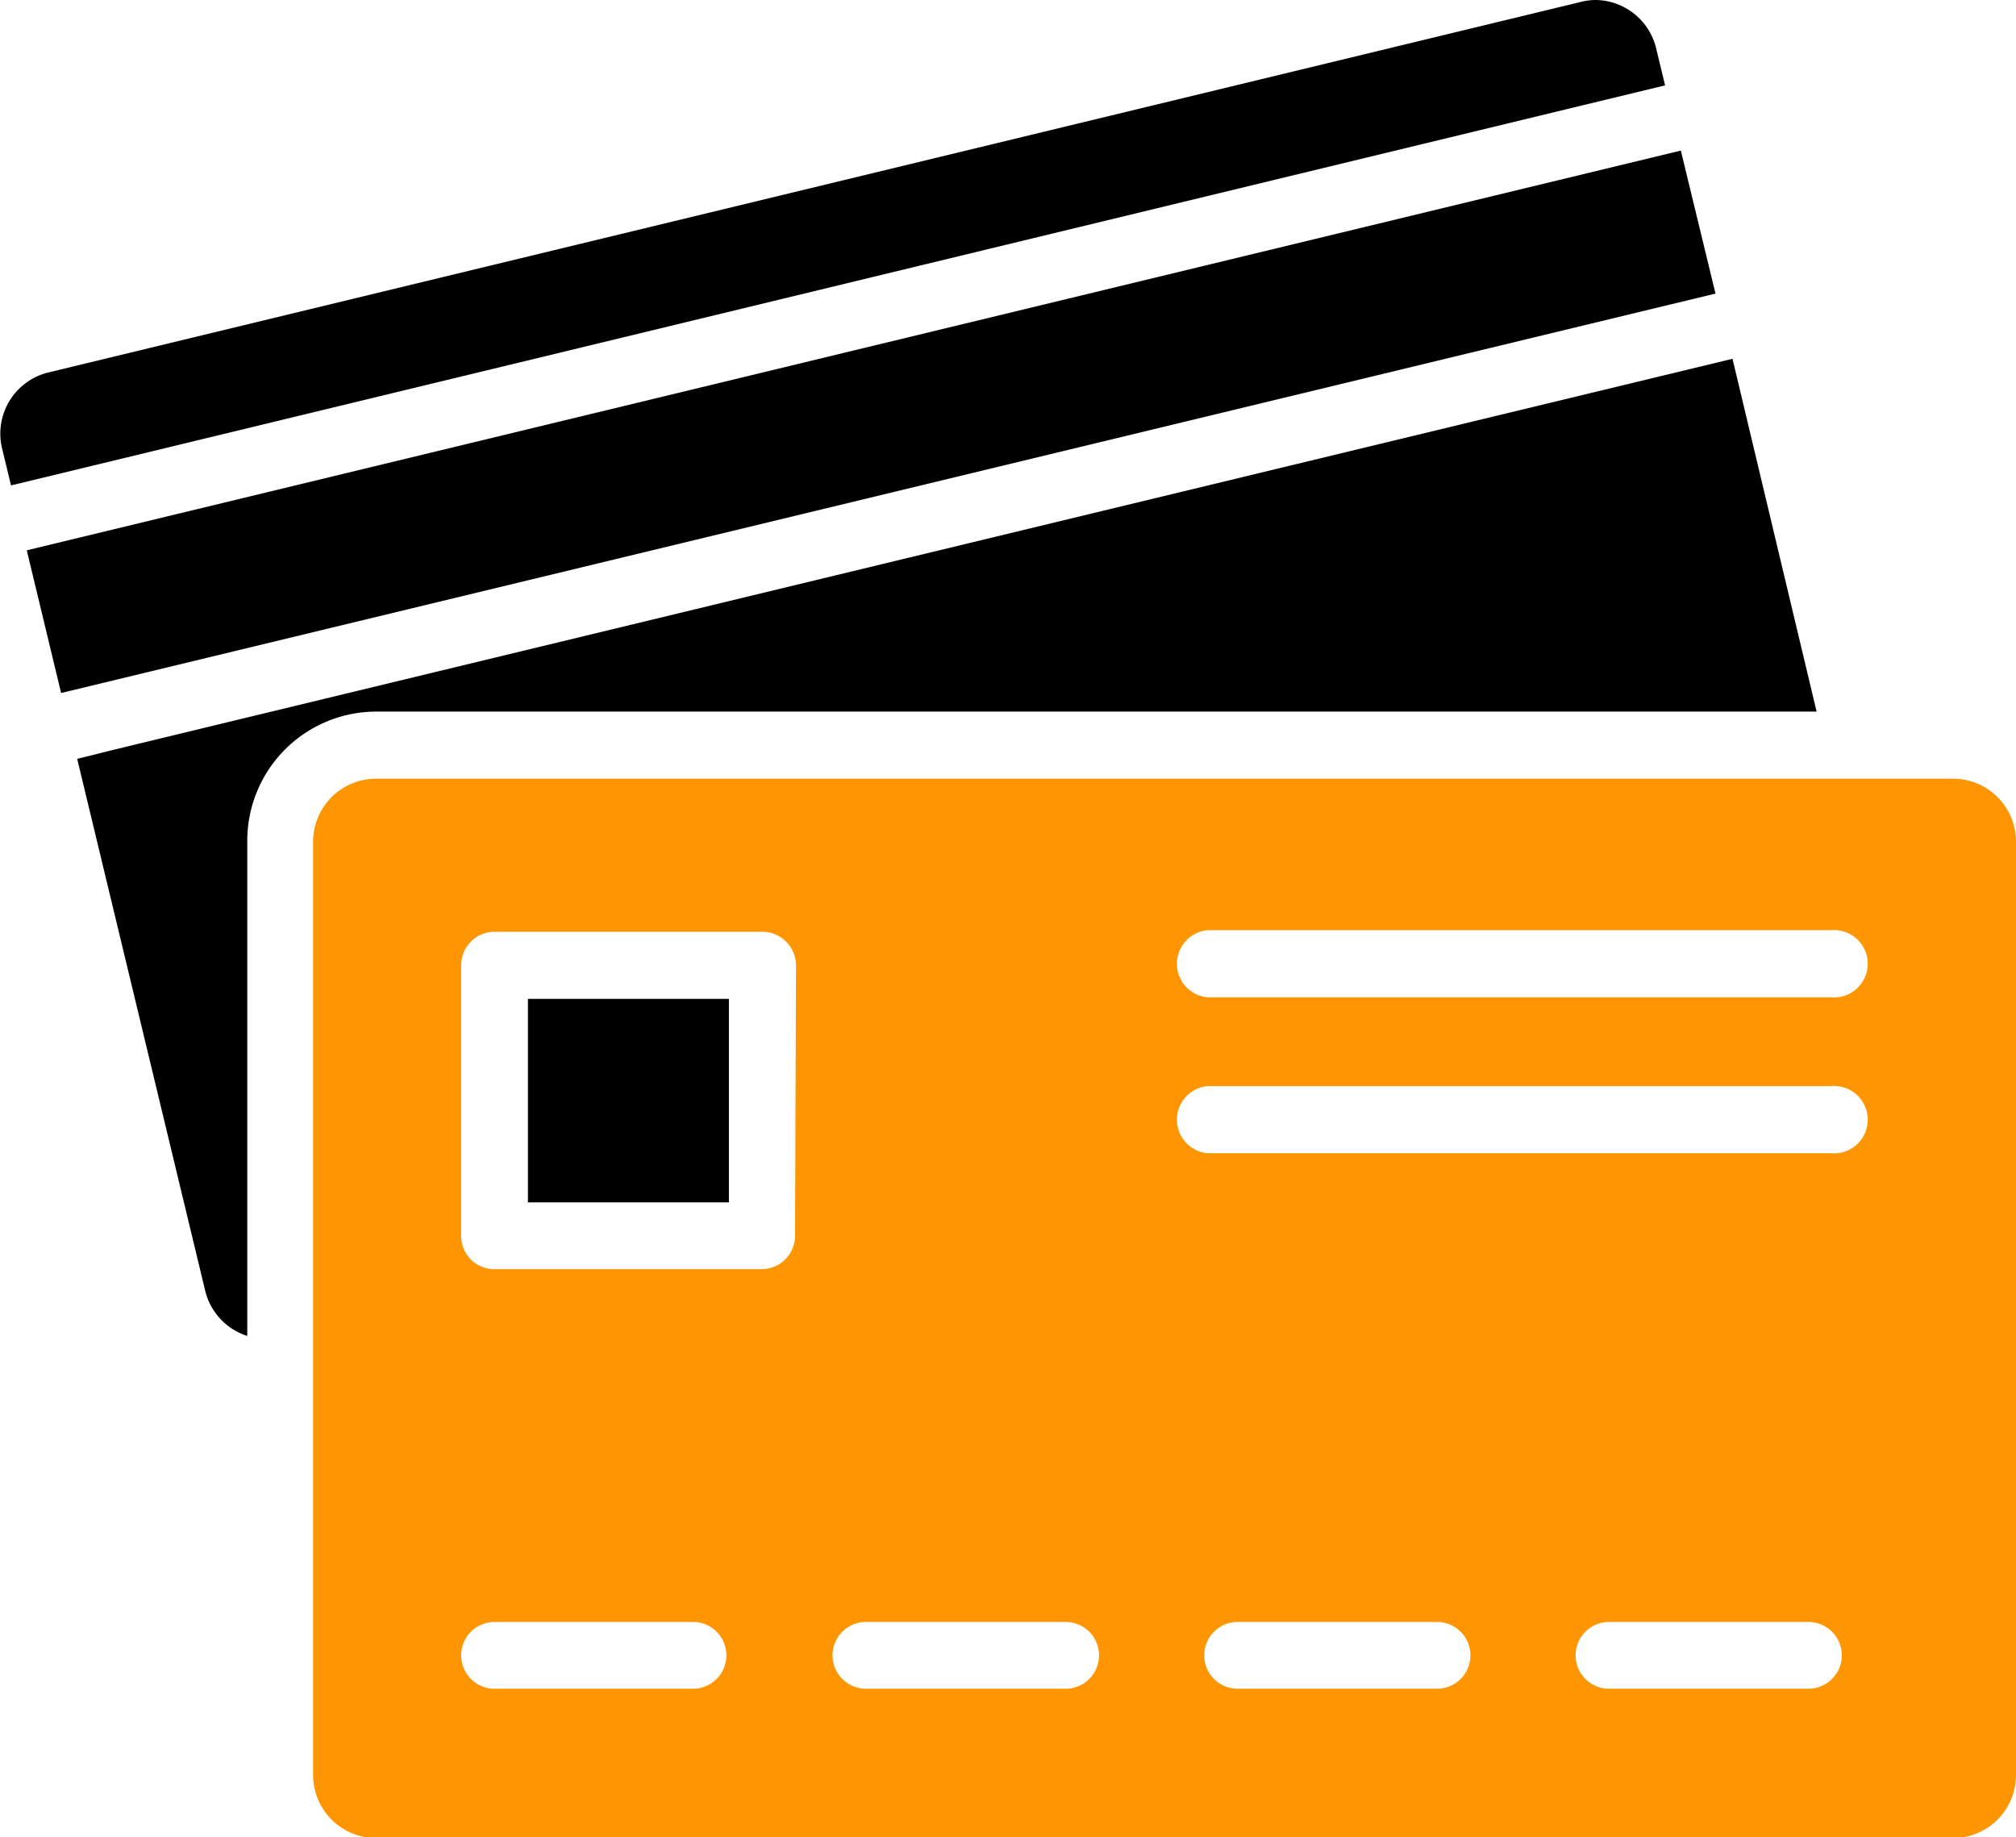 <svg xmlns="http://www.w3.org/2000/svg" viewBox="0 0 64 58.32"><defs><style>.cls-1{fill:#ff9500;}</style></defs><g id="Layer_2" data-name="Layer 2"><g id="Layer_1-2" data-name="Layer 1"><rect x="16.76" y="31.71" width="6.38" height="6.46"/><path d="M57.67,22.59,55,11.39C-8,26.6,5.81,23.27,2.45,24.09L6.52,41a2,2,0,0,0,1.33,1.41V26.69a4.1,4.1,0,0,1,4.09-4.1Z"/><path d="M52.57,1.51A2,2,0,0,0,50.66,0a1.89,1.89,0,0,0-.47.06L1.51,11.83A2,2,0,0,0,.06,14.21l.29,1.2L52.86,2.71Z"/><path class="cls-1" d="M62,24.72H11.94a2,2,0,0,0-2,2V56.35a2,2,0,0,0,2,2H62a2,2,0,0,0,2-2V26.69A2,2,0,0,0,62,24.72ZM22,53.61H15.7a1.06,1.06,0,0,1,0-2.12H22a1.06,1.06,0,1,1,0,2.12Zm3.24-14.38a1.06,1.06,0,0,1-1.07,1.06H15.7a1.05,1.05,0,0,1-1.06-1.06V30.64a1.06,1.06,0,0,1,1.06-1.06h8.5a1.07,1.07,0,0,1,1.07,1.06Zm8.56,14.38H27.49a1.06,1.06,0,1,1,0-2.12h6.34a1.06,1.06,0,1,1,0,2.12Zm11.79,0H39.29a1.06,1.06,0,1,1,0-2.12h6.33a1.06,1.06,0,1,1,0,2.12Zm11.79,0H51.08a1.06,1.06,0,1,1,0-2.12h6.33a1.06,1.06,0,1,1,0,2.12Zm.71-17H38.33a1.07,1.07,0,0,1,0-2.13H58.12a1.07,1.07,0,1,1,0,2.13Zm0-4.95H38.33a1.07,1.07,0,0,1,0-2.13H58.12a1.07,1.07,0,1,1,0,2.13Z"/><path d="M54.46,9.32l-1.1-4.54L.85,17.47,1.94,22Z"/></g></g></svg>